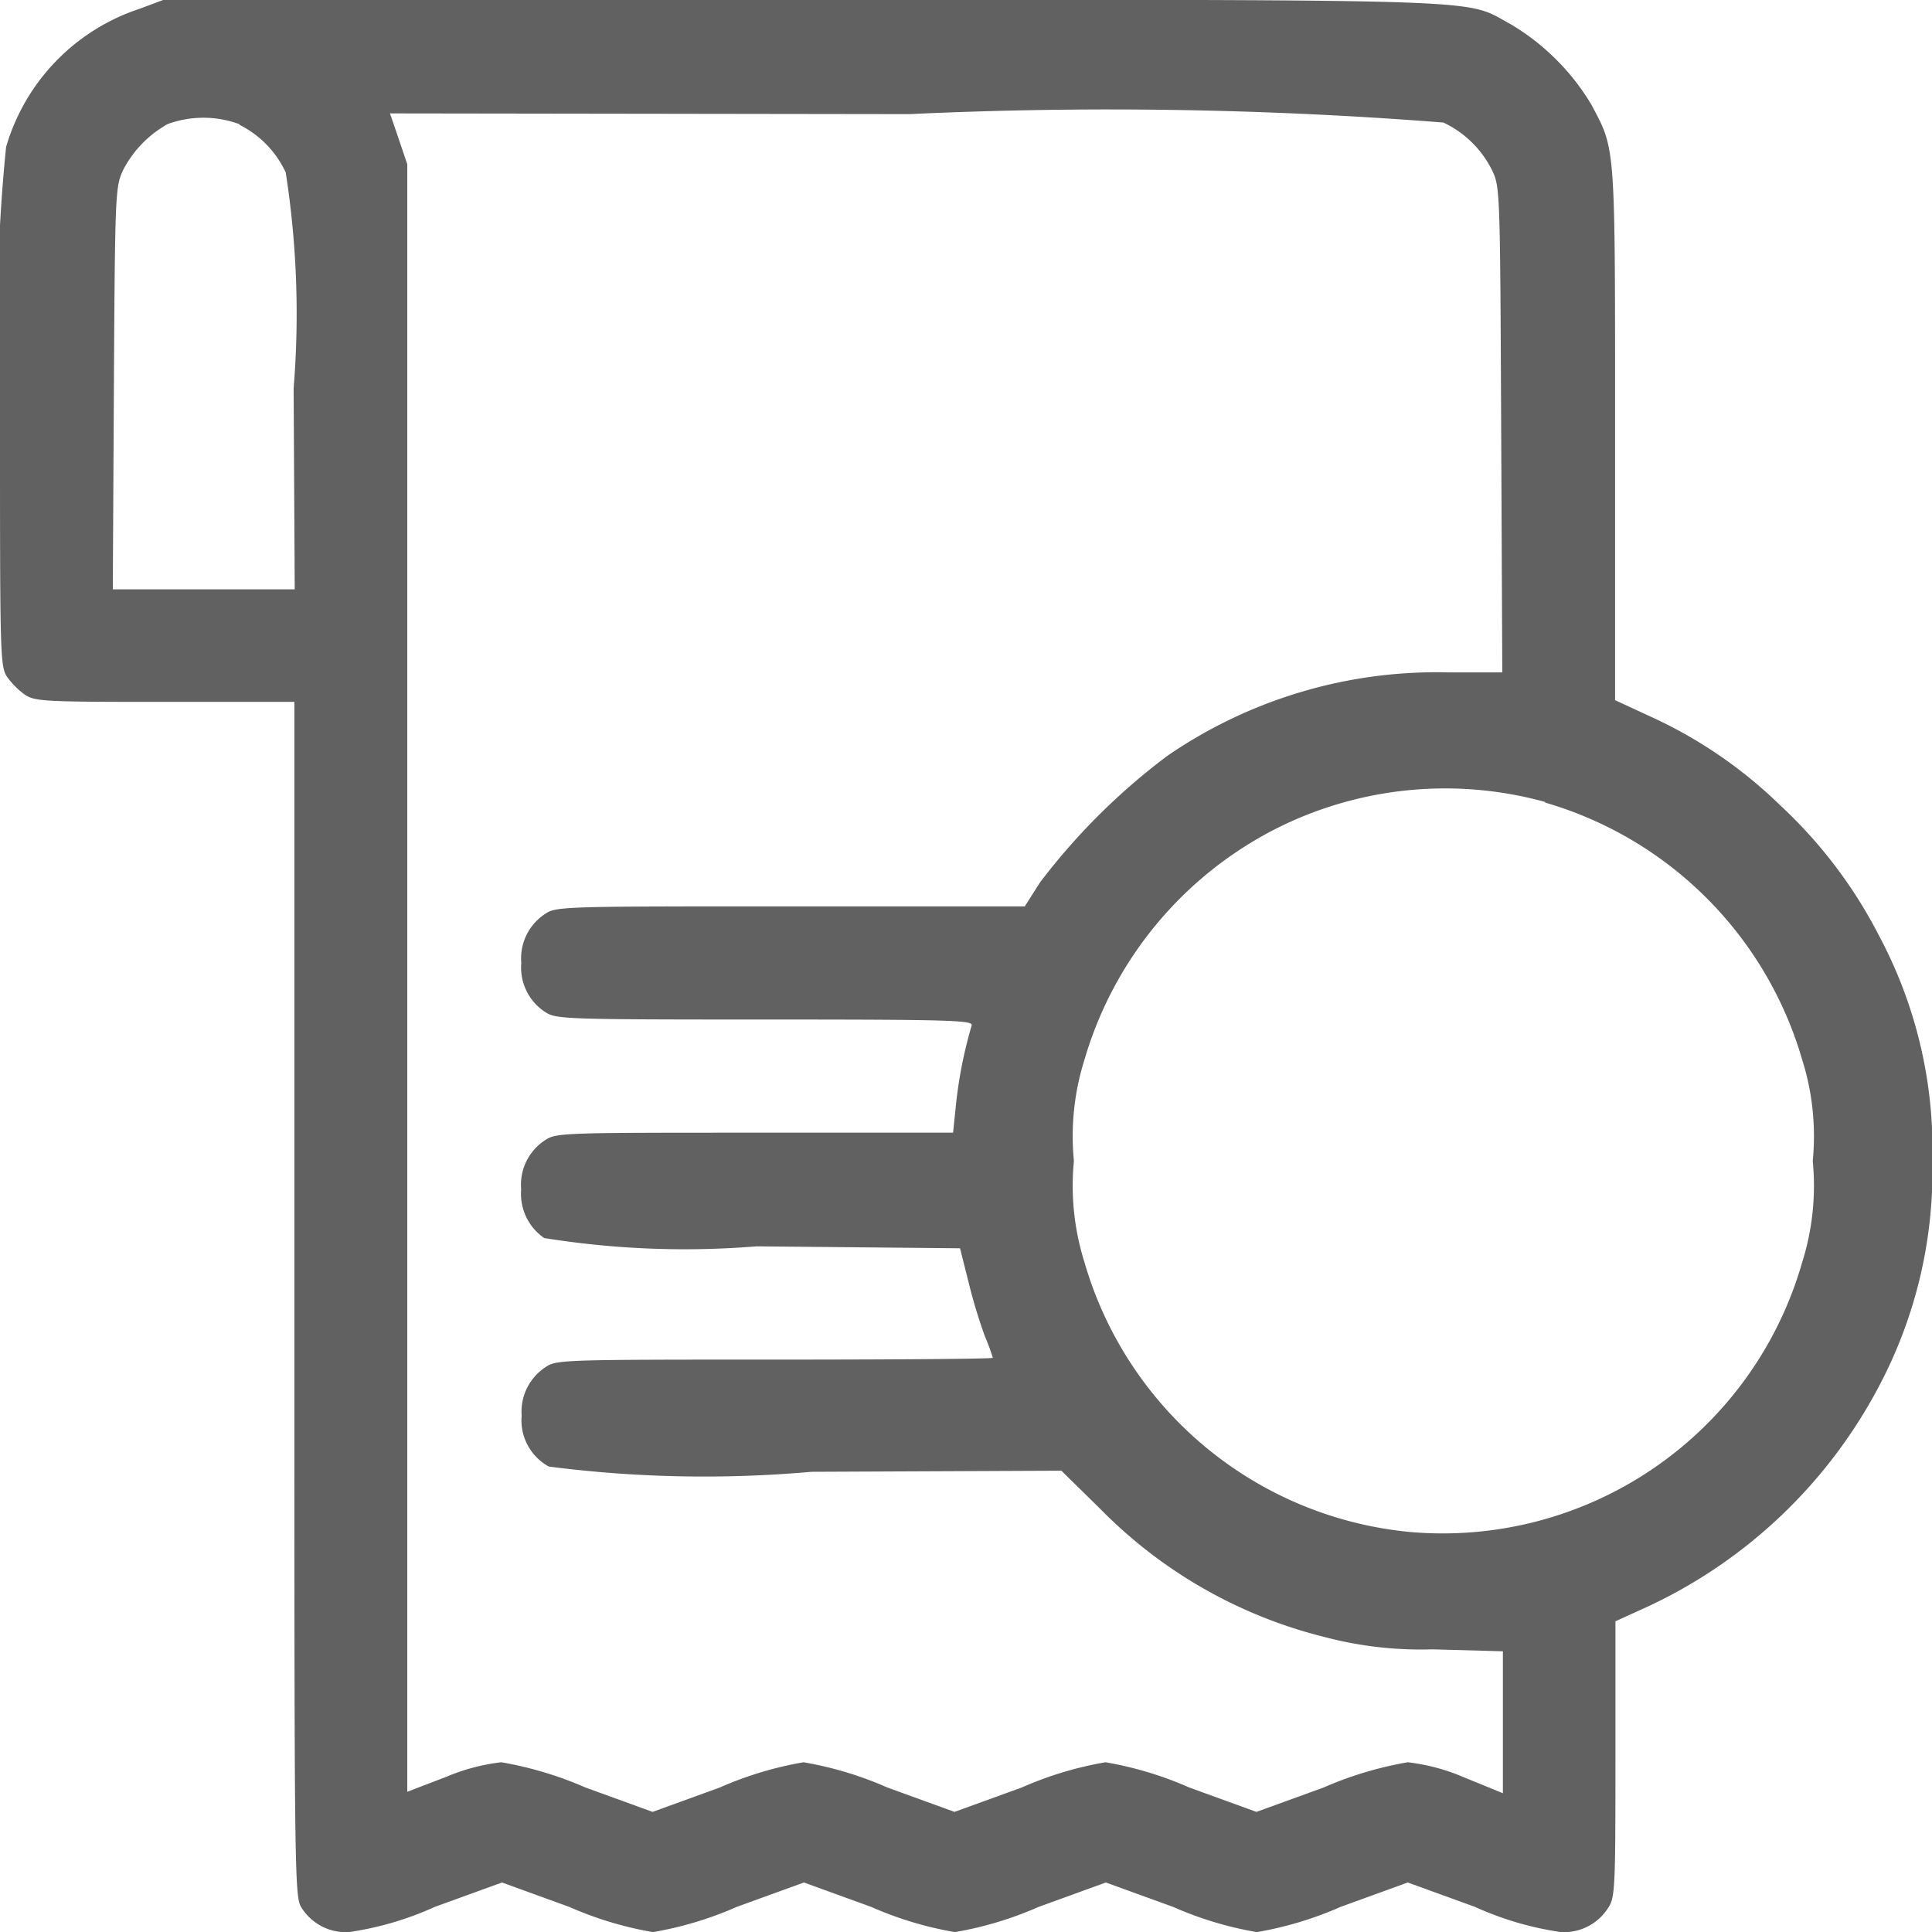 <svg xmlns="http://www.w3.org/2000/svg" width="15.844" height="15.845" viewBox="0 0 15.844 15.845">
  <path id="Path_18745" data-name="Path 18745" d="M1.145-511.933A1.692,1.692,0,0,0,.05-510.8,14.25,14.25,0,0,0,0-508.588c0,1.953,0,2.049.059,2.135a.649.649,0,0,0,.145.145c.084.056.164.059,1.151.059H2.414v4.9c0,4.747,0,4.9.059,4.989a.43.43,0,0,0,.387.2,2.608,2.608,0,0,0,.706-.207l.551-.2.551.2a2.926,2.926,0,0,0,.687.207,2.926,2.926,0,0,0,.687-.207l.551-.2.551.2a2.926,2.926,0,0,0,.687.207,2.926,2.926,0,0,0,.687-.207l.551-.2.551.2a2.926,2.926,0,0,0,.687.207,2.926,2.926,0,0,0,.687-.207l.551-.2.551.2a2.608,2.608,0,0,0,.706.207.43.43,0,0,0,.387-.2c.056-.084.059-.164.059-1.219v-1.13l.272-.124a4.1,4.1,0,0,0,1.891-1.807,3.767,3.767,0,0,0,.436-1.838,3.723,3.723,0,0,0-.436-1.851A3.86,3.86,0,0,0,14.6-505.4a3.751,3.751,0,0,0-1.061-.727l-.294-.136v-2.185c0-2.4.006-2.321-.195-2.7a1.9,1.9,0,0,0-.662-.659c-.387-.207-.009-.2-5.8-.2l-5.245,0ZM11.837-511a.848.848,0,0,1,.4.393c.065.136.065.173.074,2.126l.009,1.99h-.446a3.9,3.9,0,0,0-2.3.684,5.288,5.288,0,0,0-1.046,1.04l-.124.195H6.483c-1.826,0-1.922,0-2.008.059a.435.435,0,0,0-.2.405.435.435,0,0,0,.2.405c.087.056.176.059,1.8.059,1.538,0,1.711.006,1.693.05a3.667,3.667,0,0,0-.13.665l-.022.213H6.192c-1.541,0-1.631,0-1.718.059a.435.435,0,0,0-.2.405.44.44,0,0,0,.189.4,7.262,7.262,0,0,0,1.742.068l1.668.016.071.282a4.377,4.377,0,0,0,.133.44,1.719,1.719,0,0,1,.065.176c0,.009-.8.015-1.786.015-1.7,0-1.792,0-1.878.059a.436.436,0,0,0-.2.4.432.432,0,0,0,.223.418,9.961,9.961,0,0,0,2.154.043l2.049-.009.319.313a3.89,3.89,0,0,0,1.844,1.052,3.085,3.085,0,0,0,.879.1l.579.016v1.164L12-497.432a1.646,1.646,0,0,0-.455-.121,2.973,2.973,0,0,0-.69.207l-.551.2-.551-.2a2.924,2.924,0,0,0-.687-.207,2.924,2.924,0,0,0-.687.207l-.551.2-.551-.2a2.924,2.924,0,0,0-.687-.207,2.924,2.924,0,0,0-.687.207l-.551.2-.551-.2a2.973,2.973,0,0,0-.69-.207,1.646,1.646,0,0,0-.455.121l-.316.121v-6.672l0-6.675-.071-.21-.071-.207,4.258.006A35.065,35.065,0,0,1,11.837-511Zm-9.872.019a.825.825,0,0,1,.378.39,7.522,7.522,0,0,1,.065,1.77l.009,1.649H.925l.009-1.649c.009-1.6.012-1.649.074-1.786a.909.909,0,0,1,.368-.381A.854.854,0,0,1,1.965-510.986Zm10.707,5.558a3.094,3.094,0,0,1,2.107,2.107,2.087,2.087,0,0,1,.087.832,2.087,2.087,0,0,1-.087.832,3.066,3.066,0,0,1-3.221,2.21,3.082,3.082,0,0,1-2.664-2.21,2.087,2.087,0,0,1-.087-.832,2.087,2.087,0,0,1,.087-.832,3.1,3.1,0,0,1,1.584-1.9A3.08,3.08,0,0,1,12.672-505.428Z" transform="translate(0 512.005)" fill="#616161"/>
</svg>
